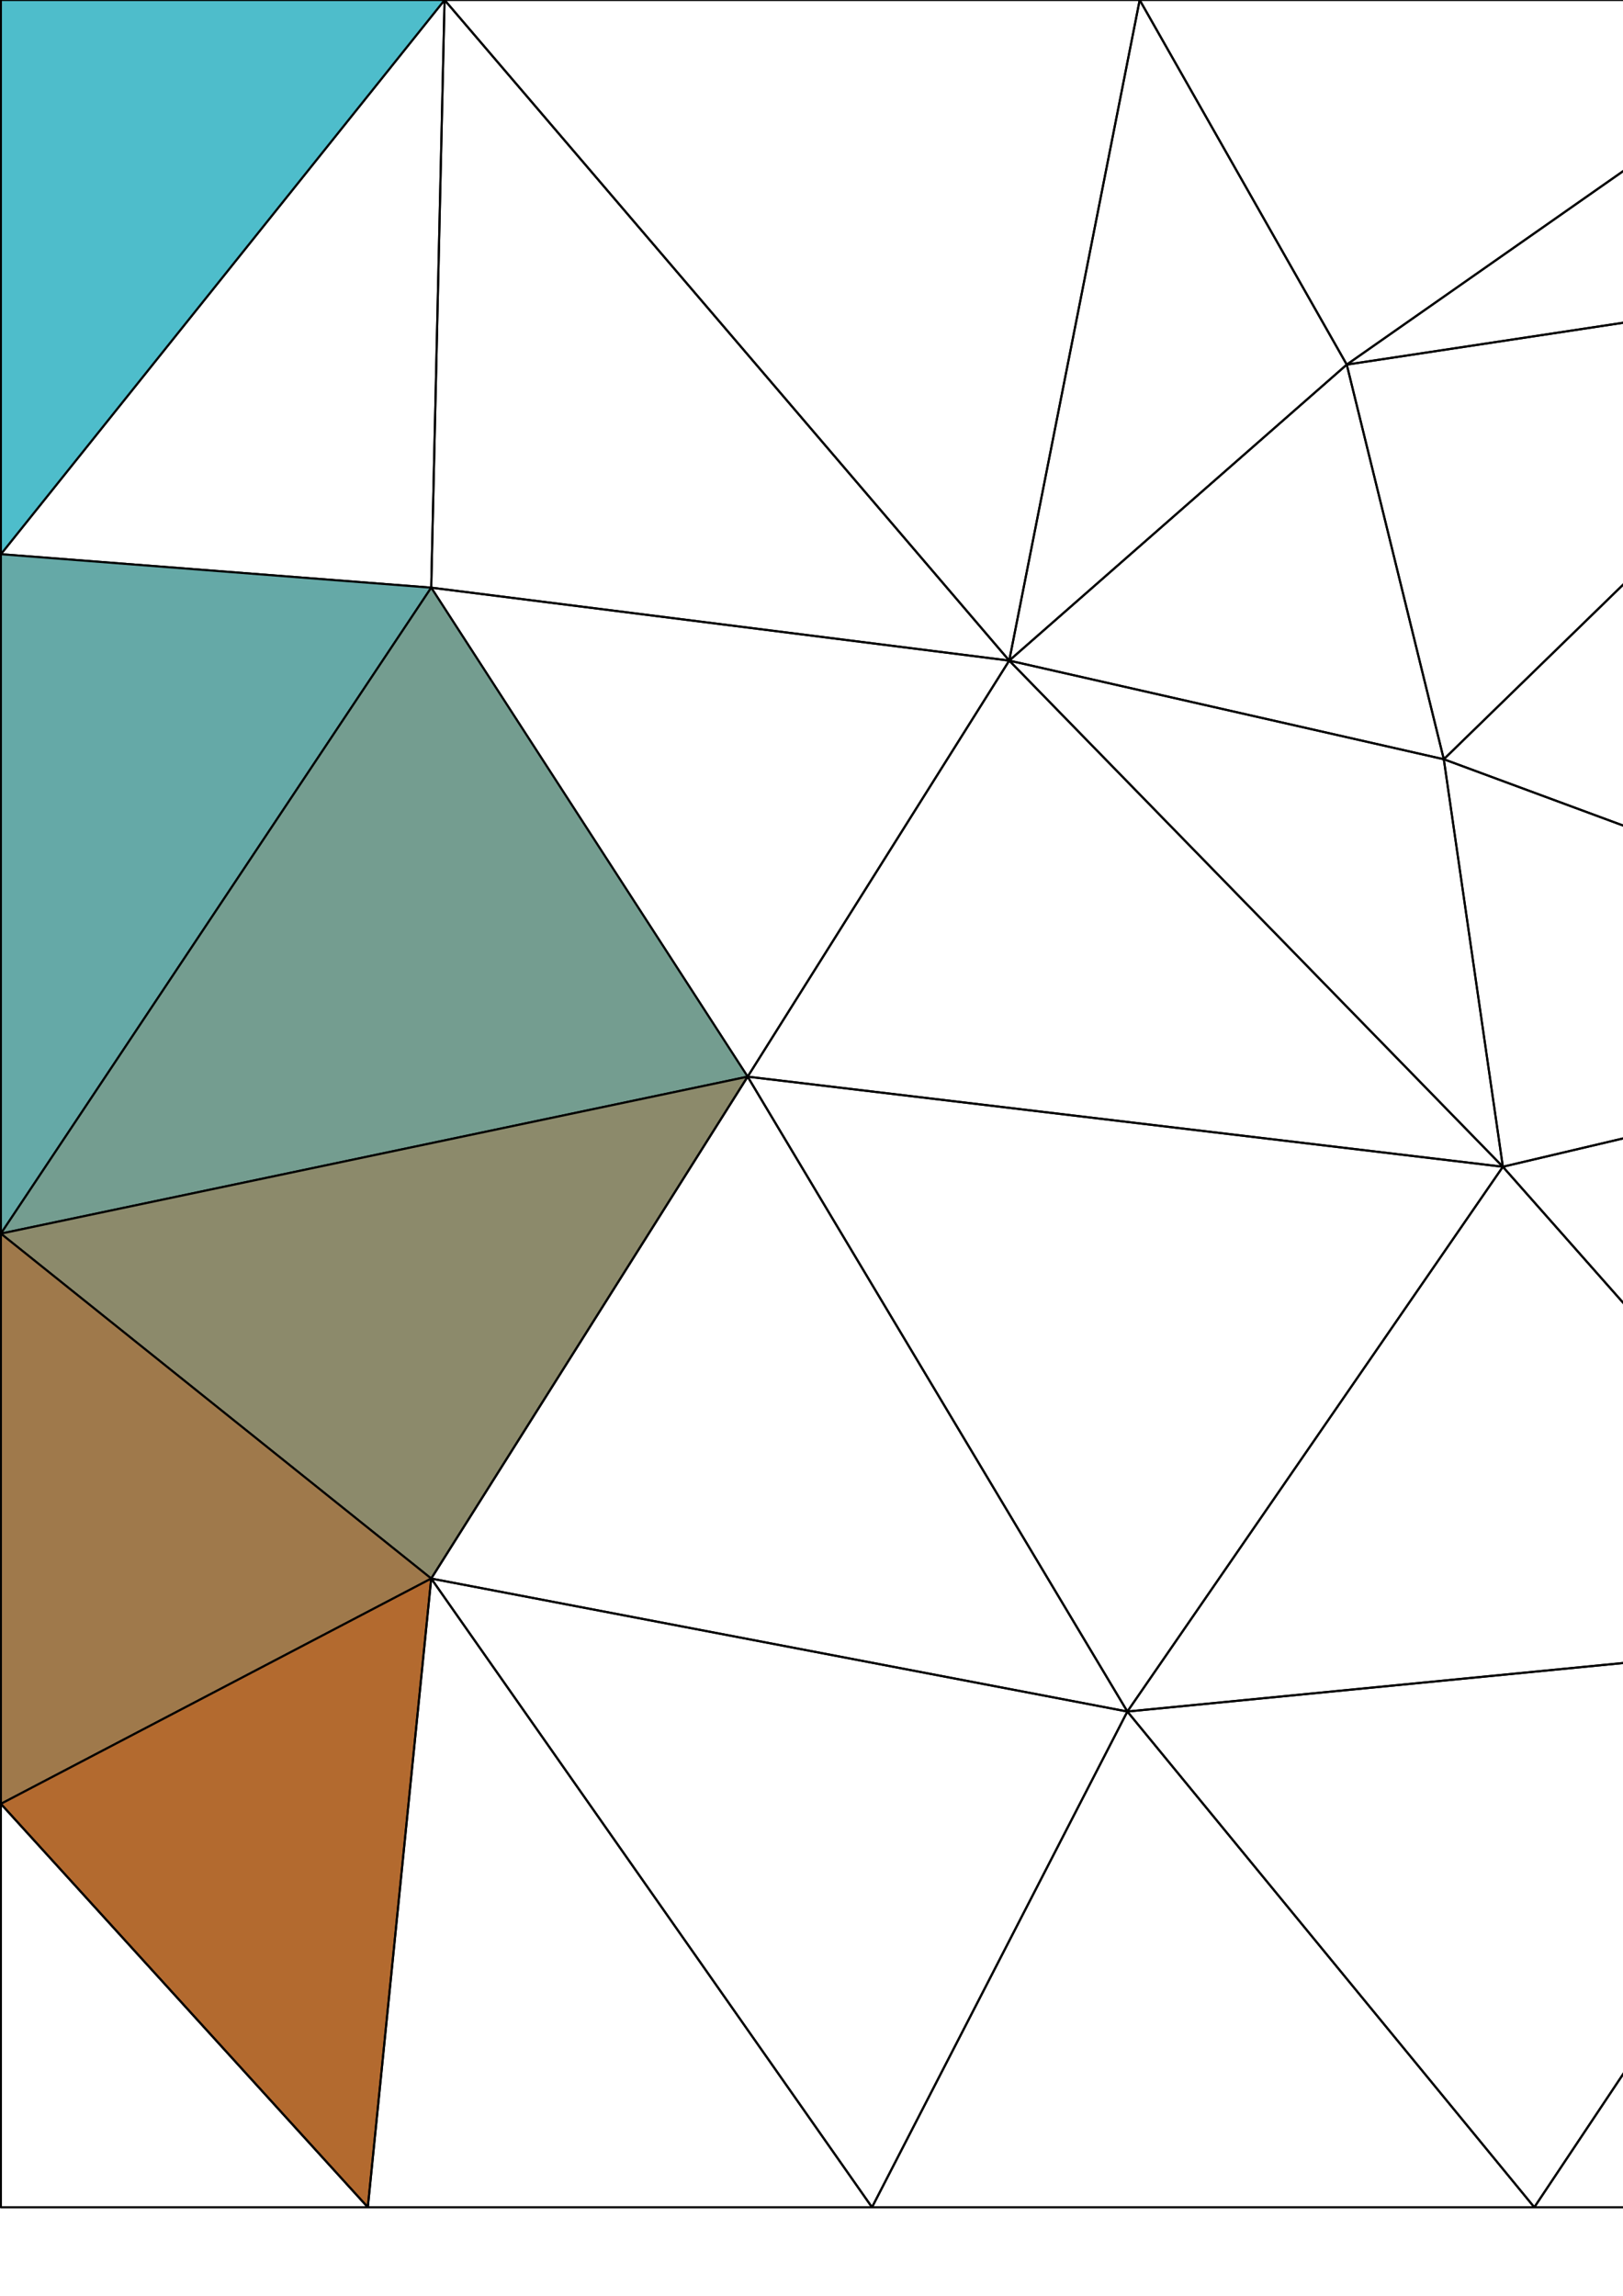 <?xml version="1.0" encoding="UTF-8" standalone="no"?>
<svg
   xmlns:dc="http://purl.org/dc/elements/1.1/"
   xmlns:cc="http://creativecommons.org/ns#"
   xmlns:rdf="http://www.w3.org/1999/02/22-rdf-syntax-ns#"
   xmlns:svg="http://www.w3.org/2000/svg"
   xmlns="http://www.w3.org/2000/svg"
   xmlns:sodipodi="http://sodipodi.sourceforge.net/DTD/sodipodi-0.dtd"
   xmlns:inkscape="http://www.inkscape.org/namespaces/inkscape"
   sodipodi:docname="background2.svg"
   inkscape:version="1.0 (4035a4fb49, 2020-05-01)"
   id="svg1544"
   version="1.1"
   viewBox="0 0 210 297"
   height="297mm"
   width="210mm">
  <defs
     id="defs1538">
    <meshgradient
       inkscape:collect="always"
       id="meshgradient2110"
       gradientUnits="userSpaceOnUse"
       x="0"
       y="0">
      <meshrow
         id="meshrow2112">
        <meshpatch
           id="meshpatch2114">
          <stop
             path="c 169.333,0  338.667,0  508,0"
             style="stop-color:#2ad4ff;stop-opacity:1"
             id="stop2116" />
          <stop
             path="c 0,95.25  0,190.5  0,285.75"
             style="stop-color:#87deaa;stop-opacity:1"
             id="stop2118" />
          <stop
             path="c -169.333,0  -338.667,0  -508,0"
             style="stop-color:#6c535d;stop-opacity:1"
             id="stop2120" />
          <stop
             path="c 0,-95.25  0,-190.5  0,-285.75"
             style="stop-color:#d45500;stop-opacity:1"
             id="stop2122" />
        </meshpatch>
      </meshrow>
    </meshgradient>
  </defs>
  <sodipodi:namedview
     id="base"
     pagecolor="#ffffff"
     bordercolor="#666666"
     borderopacity="1.0"
     inkscape:pageopacity="0.0"
     inkscape:pageshadow="2"
     inkscape:zoom="0.35355339"
     inkscape:cx="1246.7787"
     inkscape:cy="738.39179"
     inkscape:document-units="px"
     inkscape:current-layer="layer4"
     inkscape:document-rotation="0"
     showgrid="false"
     showborder="false"
     inkscape:window-width="1920"
     inkscape:window-height="1017"
     inkscape:window-x="1912"
     inkscape:window-y="72"
     inkscape:window-maximized="1" />
  <g
     inkscape:label="Layer 1"
     inkscape:groupmode="layer"
     id="layer1"
     style="display:inline"
     sodipodi:insensitive="true">
    <path
       id="rect2107"
       style="fill:url(#meshgradient2110);fill-opacity:1;stroke-width:0.276"
       d="M 0,0 H 508 V 285.75 H 0 Z" />
  </g>
  <g
     inkscape:groupmode="layer"
     id="layer4"
     inkscape:label="Layer 2"
     style="display:inline">
    <path
       d="M 251.23,35.515 297.237,3.53e-8 h -55.586 z"
       style="fill:none;stroke:#000000;stroke-width:0.272;stroke-linecap:round;stroke-linejoin:round"
       id="path4072" />
    <path
       d="M 174.257,47.168 241.651,3.53e-8 h -94.187 z"
       style="fill:none;stroke:#000000;stroke-width:0.272;stroke-linecap:round;stroke-linejoin:round"
       id="path4074" />
    <path
       d="M 338.029,52.717 379.072,3.53e-8 h -81.835 z"
       style="fill:none;stroke:#000000;stroke-width:0.272;stroke-linecap:round;stroke-linejoin:round"
       id="path4076" />
    <path
       d="M 444.694,3.53e-8 508,42.378 V 3.53e-8 Z"
       style="fill:none;stroke:#000000;stroke-width:0.272;stroke-linecap:round;stroke-linejoin:round"
       id="path4078" />
    <path
       d="M 443.934,52.163 508,42.378 444.694,3.53e-8 Z"
       style="fill:none;stroke:#000000;stroke-width:0.272;stroke-linecap:round;stroke-linejoin:round"
       id="path4080" />
    <path
       d="M 379.072,3.53e-8 443.934,52.163 444.694,3.53e-8 Z"
       style="fill:none;stroke:#000000;stroke-width:0.272;stroke-linecap:round;stroke-linejoin:round"
       id="path4082" />
    <path
       d="M 401.354,67.145 443.934,52.163 379.072,3.53e-8 Z"
       style="fill:none;stroke:#000000;stroke-width:0.272;stroke-linecap:round;stroke-linejoin:round"
       id="path4084" />
    <path
       d="M 174.257,47.168 251.23,35.515 241.651,3.5299992e-8 Z"
       style="fill:none;stroke:#000000;stroke-width:0.272;stroke-linecap:round;stroke-linejoin:round"
       id="path4086" />
    <path
       d="M 338.029,52.717 401.354,67.145 379.072,3.53e-8 Z"
       style="fill:none;stroke:#000000;stroke-width:0.272;stroke-linecap:round;stroke-linejoin:round"
       id="path4088" />
    <path
       d="M 0.114,71.695 55.796,76.024 57.523,3.53e-8 Z"
       style="fill:none;stroke:#000000;stroke-width:0.272;stroke-linecap:round;stroke-linejoin:round"
       id="path4090" />
    <path
       d="M 130.585,85.458 174.257,47.168 147.464,3.53e-8 Z"
       style="fill:none;stroke:#000000;stroke-width:0.272;stroke-linecap:round;stroke-linejoin:round"
       id="path4092" />
    <path
       d="M 251.23,35.515 338.029,52.717 297.237,3.53e-8 Z"
       style="fill:none;stroke:#000000;stroke-width:0.272;stroke-linecap:round;stroke-linejoin:round"
       id="path4094" />
    <path
       d="M 57.523,3.53e-8 130.585,85.458 147.464,3.53e-8 Z"
       style="fill:none;stroke:#000000;stroke-width:0.272;stroke-linecap:round;stroke-linejoin:round"
       id="path4096" />
    <path
       d="M 55.796,76.024 130.585,85.458 57.523,3.53e-8 Z"
       style="fill:none;stroke:#000000;stroke-width:0.272;stroke-linecap:round;stroke-linejoin:round"
       id="path4098" />
    <path
       d="m 186.813,98.221 64.417,-62.706 -76.973,11.653 z"
       style="fill:none;stroke:#000000;stroke-width:0.272;stroke-linecap:round;stroke-linejoin:round"
       id="path4100" />
    <path
       d="M 130.585,85.458 186.813,98.221 174.257,47.168 Z"
       style="fill:none;stroke:#000000;stroke-width:0.272;stroke-linecap:round;stroke-linejoin:round"
       id="path4102" />
    <path
       d="m 443.934,52.163 64.066,56.921 V 42.378 Z"
       style="fill:none;stroke:#000000;stroke-width:0.272;stroke-linecap:round;stroke-linejoin:round"
       id="path4104" />
    <path
       d="M 415.547,122.638 443.934,52.163 401.354,67.145 Z"
       style="fill:none;stroke:#000000;stroke-width:0.272;stroke-linecap:round;stroke-linejoin:round"
       id="path4106" />
    <path
       d="M 276.887,131.517 338.029,52.717 251.23,35.515 Z"
       style="fill:none;stroke:#000000;stroke-width:0.272;stroke-linecap:round;stroke-linejoin:round"
       id="path4108" />
    <path
       d="M 276.887,131.517 327.656,115.978 338.029,52.717 Z"
       style="fill:none;stroke:#000000;stroke-width:0.272;stroke-linecap:round;stroke-linejoin:round"
       id="path4110" />
    <path
       d="M 327.656,115.978 401.354,67.145 338.029,52.717 Z"
       style="fill:none;stroke:#000000;stroke-width:0.272;stroke-linecap:round;stroke-linejoin:round"
       id="path4112" />
    <path
       d="M 55.796,76.024 96.739,139.285 130.585,85.458 Z"
       style="fill:none;stroke:#000000;stroke-width:0.272;stroke-linecap:round;stroke-linejoin:round"
       id="path4114" />
    <path
       d="M 186.813,98.221 276.887,131.517 251.23,35.515 Z"
       style="fill:none;stroke:#000000;stroke-width:0.272;stroke-linecap:round;stroke-linejoin:round"
       id="path4116" />
    <path
       d="M 415.547,122.638 508,109.084 443.934,52.163 Z"
       style="fill:none;stroke:#000000;stroke-width:0.272;stroke-linecap:round;stroke-linejoin:round"
       id="path4118" />
    <path
       d="m 327.656,115.978 87.891,6.66 -14.194,-55.492 z"
       style="fill:none;stroke:#000000;stroke-width:0.272;stroke-linecap:round;stroke-linejoin:round"
       id="path4120" />
    <path
       d="M 0.114,159.59 55.796,76.024 0.114,71.695 Z"
       style="fill:#65a9a7;fill-opacity:1;stroke:#000000;stroke-width:0.272;stroke-linecap:round;stroke-linejoin:round"
       id="path4122" />
    <path
       d="M 194.456,150.938 276.887,131.517 186.813,98.221 Z"
       style="fill:none;stroke:#000000;stroke-width:0.272;stroke-linecap:round;stroke-linejoin:round"
       id="path4124" />
    <path
       d="M 130.585,85.458 194.456,150.938 186.813,98.221 Z"
       style="fill:none;stroke:#000000;stroke-width:0.272;stroke-linecap:round;stroke-linejoin:round"
       id="path4126" />
    <path
       d="M 0.114,159.59 96.739,139.285 55.796,76.024 Z"
       style="fill:#749d90;stroke:#000000;stroke-width:0.272;stroke-linecap:round;stroke-linejoin:round;fill-opacity:1"
       id="path4128" />
    <path
       d="M 96.739,139.285 194.456,150.938 130.585,85.458 Z"
       style="fill:none;stroke:#000000;stroke-width:0.272;stroke-linecap:round;stroke-linejoin:round"
       id="path4130" />
    <path
       d="m 415.547,122.638 51.861,64.37 40.592,-77.924 z"
       style="fill:none;stroke:#000000;stroke-width:0.272;stroke-linecap:round;stroke-linejoin:round"
       id="path4132" />
    <path
       d="m 467.408,187.008 40.592,-10.433 v -67.491 z"
       style="fill:none;stroke:#000000;stroke-width:0.272;stroke-linecap:round;stroke-linejoin:round"
       id="path4134" />
    <path
       d="m 327.656,115.978 57.867,77.689 30.024,-71.03 z"
       style="fill:none;stroke:#000000;stroke-width:0.272;stroke-linecap:round;stroke-linejoin:round"
       id="path4136" />
    <path
       d="M 0.114,159.59 55.796,204.211 96.739,139.285 Z"
       style="fill:#8c8a6b;stroke:#000000;stroke-width:0.272;stroke-linecap:round;stroke-linejoin:round;fill-opacity:1"
       id="path4138" />
    <path
       d="m 194.456,150.938 53.499,60.487 28.932,-79.908 z"
       style="fill:none;stroke:#000000;stroke-width:0.272;stroke-linecap:round;stroke-linejoin:round"
       id="path4140" />
    <path
       d="m 385.523,193.667 81.885,-6.66 -51.861,-64.37 z"
       style="fill:none;stroke:#000000;stroke-width:0.272;stroke-linecap:round;stroke-linejoin:round"
       id="path4142" />
    <path
       d="m 276.887,131.517 50.224,82.683 0.545,-98.222 z"
       style="fill:none;stroke:#000000;stroke-width:0.272;stroke-linecap:round;stroke-linejoin:round"
       id="path4144" />
    <path
       d="M 327.111,214.2 385.523,193.667 327.656,115.978 Z"
       style="fill:none;stroke:#000000;stroke-width:0.272;stroke-linecap:round;stroke-linejoin:round"
       id="path4146" />
    <path
       d="m 96.739,139.285 49.132,82.129 48.586,-70.476 z"
       style="fill:none;stroke:#000000;stroke-width:0.272;stroke-linecap:round;stroke-linejoin:round"
       id="path4148" />
    <path
       d="m 247.955,211.425 79.156,2.775 -50.224,-82.683 z"
       style="fill:none;stroke:#000000;stroke-width:0.272;stroke-linecap:round;stroke-linejoin:round"
       id="path4150" />
    <path
       d="M 0.114,233.358 55.796,204.211 0.114,159.59 Z"
       style="fill:#9f794b;stroke:#000000;stroke-width:0.272;stroke-linecap:round;stroke-linejoin:round;fill-opacity:1"
       id="path4152" />
    <path
       d="m 467.408,187.008 40.592,50.779 v -61.212 z"
       style="fill:none;stroke:#000000;stroke-width:0.272;stroke-linecap:round;stroke-linejoin:round"
       id="path4154" />
    <path
       d="M 55.796,204.211 145.87,221.414 96.739,139.285 Z"
       style="fill:none;stroke:#000000;stroke-width:0.272;stroke-linecap:round;stroke-linejoin:round"
       id="path4156" />
    <path
       d="M 145.87,221.414 247.955,211.425 194.456,150.938 Z"
       style="fill:none;stroke:#000000;stroke-width:0.272;stroke-linecap:round;stroke-linejoin:round"
       id="path4158" />
    <path
       d="m 145.87,221.414 52.654,64.133 49.43,-74.121 z"
       style="fill:none;stroke:#000000;stroke-width:0.272;stroke-linecap:round;stroke-linejoin:round"
       id="path4160" />
    <path
       d="M 0.114,233.358 47.593,285.546 55.796,204.211 Z"
       style="fill:#b36a2f;stroke:#000000;stroke-width:0.272;stroke-linecap:round;stroke-linejoin:round;fill-opacity:1"
       id="path4162" />
    <path
       d="m 416.235,285.546 51.172,-98.538 -81.885,6.66 z"
       style="fill:none;stroke:#000000;stroke-width:0.272;stroke-linecap:round;stroke-linejoin:round"
       id="path4164" />
    <path
       d="m 55.796,204.211 57.034,81.335 33.041,-64.133 z"
       style="fill:none;stroke:#000000;stroke-width:0.272;stroke-linecap:round;stroke-linejoin:round"
       id="path4166" />
    <path
       d="m 247.955,211.425 56.723,74.121 22.433,-71.347 z"
       style="fill:none;stroke:#000000;stroke-width:0.272;stroke-linecap:round;stroke-linejoin:round"
       id="path4168" />
    <path
       d="M 0.114,285.546 H 47.593 L 0.114,233.358 Z"
       style="fill:none;stroke:#000000;stroke-width:0.272;stroke-linecap:round;stroke-linejoin:round"
       id="path4170" />
    <path
       d="M 47.593,285.546 H 112.829 L 55.796,204.211 Z"
       style="fill:none;stroke:#000000;stroke-width:0.272;stroke-linecap:round;stroke-linejoin:round"
       id="path4172" />
    <path
       d="M 416.235,285.546 508,237.787 467.408,187.008 Z"
       style="fill:none;stroke:#000000;stroke-width:0.272;stroke-linecap:round;stroke-linejoin:round"
       id="path4174" />
    <path
       d="m 327.111,214.2 89.125,71.347 -30.712,-91.879 z"
       style="fill:none;stroke:#000000;stroke-width:0.272;stroke-linecap:round;stroke-linejoin:round"
       id="path4176" />
    <path
       d="m 416.235,285.546 h 91.765 v -47.759 z"
       style="fill:none;stroke:#000000;stroke-width:0.272;stroke-linecap:round;stroke-linejoin:round"
       id="path4178" />
    <path
       d="m 112.829,285.546 h 85.695 L 145.87,221.414 Z"
       style="fill:none;stroke:#000000;stroke-width:0.272;stroke-linecap:round;stroke-linejoin:round"
       id="path4180" />
    <path
       d="M 198.525,285.546 H 304.678 L 247.955,211.425 Z"
       style="fill:none;stroke:#000000;stroke-width:0.272;stroke-linecap:round;stroke-linejoin:round"
       id="path4182" />
    <path
       d="m 304.678,285.546 h 111.558 l -89.125,-71.347 z"
       style="fill:none;stroke:#000000;stroke-width:0.272;stroke-linecap:round;stroke-linejoin:round"
       id="path4184" />
    <path
       d="M 0.114,71.695 57.523,3.53e-8 H 0.114 Z"
       style="fill:#4ebdcb;fill-opacity:1;stroke:#000000;stroke-width:0.272;stroke-linecap:round;stroke-linejoin:round"
       id="path4361" />
  </g>
  <script
     type="text/javascript"
     id="mesh_polyfill">
!function(){const t=&quot;http://www.w3.org/2000/svg&quot;,e=&quot;http://www.w3.org/1999/xlink&quot;,s=&quot;http://www.w3.org/1999/xhtml&quot;,r=2;if(document.createElementNS(t,&quot;meshgradient&quot;).x)return;const n=(t,e,s,r)=&gt;{let n=new x(.5*(e.x+s.x),.5*(e.y+s.y)),o=new x(.5*(t.x+e.x),.5*(t.y+e.y)),i=new x(.5*(s.x+r.x),.5*(s.y+r.y)),a=new x(.5*(n.x+o.x),.5*(n.y+o.y)),h=new x(.5*(n.x+i.x),.5*(n.y+i.y)),l=new x(.5*(a.x+h.x),.5*(a.y+h.y));return[[t,o,a,l],[l,h,i,r]]},o=t=&gt;{let e=t[0].distSquared(t[1]),s=t[2].distSquared(t[3]),r=.25*t[0].distSquared(t[2]),n=.25*t[1].distSquared(t[3]),o=e&gt;s?e:s,i=r&gt;n?r:n;return 18*(o&gt;i?o:i)},i=(t,e)=&gt;Math.sqrt(t.distSquared(e)),a=(t,e)=&gt;t.scale(2/3).add(e.scale(1/3)),h=t=&gt;{let e,s,r,n,o,i,a,h=new g;return t.match(/(\w+\(\s*[^)]+\))+/g).forEach(t=&gt;{let l=t.match(/[\w.-]+/g),d=l.shift();switch(d){case&quot;translate&quot;:2===l.length?e=new g(1,0,0,1,l[0],l[1]):(console.error(&quot;mesh.js: translate does not have 2 arguments!&quot;),e=new g(1,0,0,1,0,0)),h=h.append(e);break;case&quot;scale&quot;:1===l.length?s=new g(l[0],0,0,l[0],0,0):2===l.length?s=new g(l[0],0,0,l[1],0,0):(console.error(&quot;mesh.js: scale does not have 1 or 2 arguments!&quot;),s=new g(1,0,0,1,0,0)),h=h.append(s);break;case&quot;rotate&quot;:if(3===l.length&amp;&amp;(e=new g(1,0,0,1,l[1],l[2]),h=h.append(e)),l[0]){r=l[0]*Math.PI/180;let t=Math.cos(r),e=Math.sin(r);Math.abs(t)&lt;1e-16&amp;&amp;(t=0),Math.abs(e)&lt;1e-16&amp;&amp;(e=0),a=new g(t,e,-e,t,0,0),h=h.append(a)}else console.error(&quot;math.js: No argument to rotate transform!&quot;);3===l.length&amp;&amp;(e=new g(1,0,0,1,-l[1],-l[2]),h=h.append(e));break;case&quot;skewX&quot;:l[0]?(r=l[0]*Math.PI/180,n=Math.tan(r),o=new g(1,0,n,1,0,0),h=h.append(o)):console.error(&quot;math.js: No argument to skewX transform!&quot;);break;case&quot;skewY&quot;:l[0]?(r=l[0]*Math.PI/180,n=Math.tan(r),i=new g(1,n,0,1,0,0),h=h.append(i)):console.error(&quot;math.js: No argument to skewY transform!&quot;);break;case&quot;matrix&quot;:6===l.length?h=h.append(new g(...l)):console.error(&quot;math.js: Incorrect number of arguments for matrix!&quot;);break;default:console.error(&quot;mesh.js: Unhandled transform type: &quot;+d)}}),h},l=t=&gt;{let e=[],s=t.split(/[ ,]+/);for(let t=0,r=s.length-1;t&lt;r;t+=2)e.push(new x(parseFloat(s[t]),parseFloat(s[t+1])));return e},d=(t,e)=&gt;{for(let s in e)t.setAttribute(s,e[s])},c=(t,e,s,r,n)=&gt;{let o,i,a=[0,0,0,0];for(let h=0;h&lt;3;++h)e[h]&lt;t[h]&amp;&amp;e[h]&lt;s[h]||t[h]&lt;e[h]&amp;&amp;s[h]&lt;e[h]?a[h]=0:(a[h]=.5*((e[h]-t[h])/r+(s[h]-e[h])/n),o=Math.abs(3*(e[h]-t[h])/r),i=Math.abs(3*(s[h]-e[h])/n),a[h]&gt;o?a[h]=o:a[h]&gt;i&amp;&amp;(a[h]=i));return a},u=[[1,0,0,0,0,0,0,0,0,0,0,0,0,0,0,0],[0,0,0,0,1,0,0,0,0,0,0,0,0,0,0,0],[-3,3,0,0,-2,-1,0,0,0,0,0,0,0,0,0,0],[2,-2,0,0,1,1,0,0,0,0,0,0,0,0,0,0],[0,0,0,0,0,0,0,0,1,0,0,0,0,0,0,0],[0,0,0,0,0,0,0,0,0,0,0,0,1,0,0,0],[0,0,0,0,0,0,0,0,-3,3,0,0,-2,-1,0,0],[0,0,0,0,0,0,0,0,2,-2,0,0,1,1,0,0],[-3,0,3,0,0,0,0,0,-2,0,-1,0,0,0,0,0],[0,0,0,0,-3,0,3,0,0,0,0,0,-2,0,-1,0],[9,-9,-9,9,6,3,-6,-3,6,-6,3,-3,4,2,2,1],[-6,6,6,-6,-3,-3,3,3,-4,4,-2,2,-2,-2,-1,-1],[2,0,-2,0,0,0,0,0,1,0,1,0,0,0,0,0],[0,0,0,0,2,0,-2,0,0,0,0,0,1,0,1,0],[-6,6,6,-6,-4,-2,4,2,-3,3,-3,3,-2,-1,-2,-1],[4,-4,-4,4,2,2,-2,-2,2,-2,2,-2,1,1,1,1]],f=t=&gt;{let e=[];for(let s=0;s&lt;16;++s){e[s]=0;for(let r=0;r&lt;16;++r)e[s]+=u[s][r]*t[r]}return e},p=(t,e,s)=&gt;{const r=e*e,n=s*s,o=e*e*e,i=s*s*s;return t[0]+t[1]*e+t[2]*r+t[3]*o+t[4]*s+t[5]*s*e+t[6]*s*r+t[7]*s*o+t[8]*n+t[9]*n*e+t[10]*n*r+t[11]*n*o+t[12]*i+t[13]*i*e+t[14]*i*r+t[15]*i*o},y=t=&gt;{let e=[],s=[],r=[];for(let s=0;s&lt;4;++s)e[s]=[],e[s][0]=n(t[0][s],t[1][s],t[2][s],t[3][s]),e[s][1]=[],e[s][1].push(...n(...e[s][0][0])),e[s][1].push(...n(...e[s][0][1])),e[s][2]=[],e[s][2].push(...n(...e[s][1][0])),e[s][2].push(...n(...e[s][1][1])),e[s][2].push(...n(...e[s][1][2])),e[s][2].push(...n(...e[s][1][3]));for(let t=0;t&lt;8;++t){s[t]=[];for(let r=0;r&lt;4;++r)s[t][r]=[],s[t][r][0]=n(e[0][2][t][r],e[1][2][t][r],e[2][2][t][r],e[3][2][t][r]),s[t][r][1]=[],s[t][r][1].push(...n(...s[t][r][0][0])),s[t][r][1].push(...n(...s[t][r][0][1])),s[t][r][2]=[],s[t][r][2].push(...n(...s[t][r][1][0])),s[t][r][2].push(...n(...s[t][r][1][1])),s[t][r][2].push(...n(...s[t][r][1][2])),s[t][r][2].push(...n(...s[t][r][1][3]))}for(let t=0;t&lt;8;++t){r[t]=[];for(let e=0;e&lt;8;++e)r[t][e]=[],r[t][e][0]=s[t][0][2][e],r[t][e][1]=s[t][1][2][e],r[t][e][2]=s[t][2][2][e],r[t][e][3]=s[t][3][2][e]}return r};class x{constructor(t,e){this.x=t||0,this.y=e||0}toString(){return`(x=${this.x}, y=${this.y})`}clone(){return new x(this.x,this.y)}add(t){return new x(this.x+t.x,this.y+t.y)}scale(t){return void 0===t.x?new x(this.x*t,this.y*t):new x(this.x*t.x,this.y*t.y)}distSquared(t){let e=this.x-t.x,s=this.y-t.y;return e*e+s*s}transform(t){let e=this.x*t.a+this.y*t.c+t.e,s=this.x*t.b+this.y*t.d+t.f;return new x(e,s)}}class g{constructor(t,e,s,r,n,o){void 0===t?(this.a=1,this.b=0,this.c=0,this.d=1,this.e=0,this.f=0):(this.a=t,this.b=e,this.c=s,this.d=r,this.e=n,this.f=o)}toString(){return`affine: ${this.a} ${this.c} ${this.e} \n       ${this.b} ${this.d} ${this.f}`}append(t){t instanceof g||console.error(&quot;mesh.js: argument to Affine.append is not affine!&quot;);let e=this.a*t.a+this.c*t.b,s=this.b*t.a+this.d*t.b,r=this.a*t.c+this.c*t.d,n=this.b*t.c+this.d*t.d,o=this.a*t.e+this.c*t.f+this.e,i=this.b*t.e+this.d*t.f+this.f;return new g(e,s,r,n,o,i)}}class w{constructor(t,e){this.nodes=t,this.colors=e}paintCurve(t,e){if(o(this.nodes)&gt;r){const s=n(...this.nodes);let r=[[],[]],o=[[],[]];for(let t=0;t&lt;4;++t)r[0][t]=this.colors[0][t],r[1][t]=(this.colors[0][t]+this.colors[1][t])/2,o[0][t]=r[1][t],o[1][t]=this.colors[1][t];let i=new w(s[0],r),a=new w(s[1],o);i.paintCurve(t,e),a.paintCurve(t,e)}else{let s=Math.round(this.nodes[0].x);if(s&gt;=0&amp;&amp;s&lt;e){let r=4*(~~this.nodes[0].y*e+s);t[r]=Math.round(this.colors[0][0]),t[r+1]=Math.round(this.colors[0][1]),t[r+2]=Math.round(this.colors[0][2]),t[r+3]=Math.round(this.colors[0][3])}}}}class m{constructor(t,e){this.nodes=t,this.colors=e}split(){let t=[[],[],[],[]],e=[[],[],[],[]],s=[[[],[]],[[],[]]],r=[[[],[]],[[],[]]];for(let s=0;s&lt;4;++s){const r=n(this.nodes[0][s],this.nodes[1][s],this.nodes[2][s],this.nodes[3][s]);t[0][s]=r[0][0],t[1][s]=r[0][1],t[2][s]=r[0][2],t[3][s]=r[0][3],e[0][s]=r[1][0],e[1][s]=r[1][1],e[2][s]=r[1][2],e[3][s]=r[1][3]}for(let t=0;t&lt;4;++t)s[0][0][t]=this.colors[0][0][t],s[0][1][t]=this.colors[0][1][t],s[1][0][t]=(this.colors[0][0][t]+this.colors[1][0][t])/2,s[1][1][t]=(this.colors[0][1][t]+this.colors[1][1][t])/2,r[0][0][t]=s[1][0][t],r[0][1][t]=s[1][1][t],r[1][0][t]=this.colors[1][0][t],r[1][1][t]=this.colors[1][1][t];return[new m(t,s),new m(e,r)]}paint(t,e){let s,n=!1;for(let t=0;t&lt;4;++t)if((s=o([this.nodes[0][t],this.nodes[1][t],this.nodes[2][t],this.nodes[3][t]]))&gt;r){n=!0;break}if(n){let s=this.split();s[0].paint(t,e),s[1].paint(t,e)}else{new w([...this.nodes[0]],[...this.colors[0]]).paintCurve(t,e)}}}class b{constructor(t){this.readMesh(t),this.type=t.getAttribute(&quot;type&quot;)||&quot;bilinear&quot;}readMesh(t){let e=[[]],s=[[]],r=Number(t.getAttribute(&quot;x&quot;)),n=Number(t.getAttribute(&quot;y&quot;));e[0][0]=new x(r,n);let o=t.children;for(let t=0,r=o.length;t&lt;r;++t){e[3*t+1]=[],e[3*t+2]=[],e[3*t+3]=[],s[t+1]=[];let r=o[t].children;for(let n=0,o=r.length;n&lt;o;++n){let o=r[n].children;for(let r=0,i=o.length;r&lt;i;++r){let i=r;0!==t&amp;&amp;++i;let h,d=o[r].getAttribute(&quot;path&quot;),c=&quot;l&quot;;null!=d&amp;&amp;(c=(h=d.match(/\s*([lLcC])\s*(.*)/))[1]);let u=l(h[2]);switch(c){case&quot;l&quot;:0===i?(e[3*t][3*n+3]=u[0].add(e[3*t][3*n]),e[3*t][3*n+1]=a(e[3*t][3*n],e[3*t][3*n+3]),e[3*t][3*n+2]=a(e[3*t][3*n+3],e[3*t][3*n])):1===i?(e[3*t+3][3*n+3]=u[0].add(e[3*t][3*n+3]),e[3*t+1][3*n+3]=a(e[3*t][3*n+3],e[3*t+3][3*n+3]),e[3*t+2][3*n+3]=a(e[3*t+3][3*n+3],e[3*t][3*n+3])):2===i?(0===n&amp;&amp;(e[3*t+3][3*n+0]=u[0].add(e[3*t+3][3*n+3])),e[3*t+3][3*n+1]=a(e[3*t+3][3*n],e[3*t+3][3*n+3]),e[3*t+3][3*n+2]=a(e[3*t+3][3*n+3],e[3*t+3][3*n])):(e[3*t+1][3*n]=a(e[3*t][3*n],e[3*t+3][3*n]),e[3*t+2][3*n]=a(e[3*t+3][3*n],e[3*t][3*n]));break;case&quot;L&quot;:0===i?(e[3*t][3*n+3]=u[0],e[3*t][3*n+1]=a(e[3*t][3*n],e[3*t][3*n+3]),e[3*t][3*n+2]=a(e[3*t][3*n+3],e[3*t][3*n])):1===i?(e[3*t+3][3*n+3]=u[0],e[3*t+1][3*n+3]=a(e[3*t][3*n+3],e[3*t+3][3*n+3]),e[3*t+2][3*n+3]=a(e[3*t+3][3*n+3],e[3*t][3*n+3])):2===i?(0===n&amp;&amp;(e[3*t+3][3*n+0]=u[0]),e[3*t+3][3*n+1]=a(e[3*t+3][3*n],e[3*t+3][3*n+3]),e[3*t+3][3*n+2]=a(e[3*t+3][3*n+3],e[3*t+3][3*n])):(e[3*t+1][3*n]=a(e[3*t][3*n],e[3*t+3][3*n]),e[3*t+2][3*n]=a(e[3*t+3][3*n],e[3*t][3*n]));break;case&quot;c&quot;:0===i?(e[3*t][3*n+1]=u[0].add(e[3*t][3*n]),e[3*t][3*n+2]=u[1].add(e[3*t][3*n]),e[3*t][3*n+3]=u[2].add(e[3*t][3*n])):1===i?(e[3*t+1][3*n+3]=u[0].add(e[3*t][3*n+3]),e[3*t+2][3*n+3]=u[1].add(e[3*t][3*n+3]),e[3*t+3][3*n+3]=u[2].add(e[3*t][3*n+3])):2===i?(e[3*t+3][3*n+2]=u[0].add(e[3*t+3][3*n+3]),e[3*t+3][3*n+1]=u[1].add(e[3*t+3][3*n+3]),0===n&amp;&amp;(e[3*t+3][3*n+0]=u[2].add(e[3*t+3][3*n+3]))):(e[3*t+2][3*n]=u[0].add(e[3*t+3][3*n]),e[3*t+1][3*n]=u[1].add(e[3*t+3][3*n]));break;case&quot;C&quot;:0===i?(e[3*t][3*n+1]=u[0],e[3*t][3*n+2]=u[1],e[3*t][3*n+3]=u[2]):1===i?(e[3*t+1][3*n+3]=u[0],e[3*t+2][3*n+3]=u[1],e[3*t+3][3*n+3]=u[2]):2===i?(e[3*t+3][3*n+2]=u[0],e[3*t+3][3*n+1]=u[1],0===n&amp;&amp;(e[3*t+3][3*n+0]=u[2])):(e[3*t+2][3*n]=u[0],e[3*t+1][3*n]=u[1]);break;default:console.error(&quot;mesh.js: &quot;+c+&quot; invalid path type.&quot;)}if(0===t&amp;&amp;0===n||r&gt;0){let e=window.getComputedStyle(o[r]).stopColor.match(/^rgb\s*\(\s*(\d+)\s*,\s*(\d+)\s*,\s*(\d+)\s*\)$/i),a=window.getComputedStyle(o[r]).stopOpacity,h=255;a&amp;&amp;(h=Math.floor(255*a)),e&amp;&amp;(0===i?(s[t][n]=[],s[t][n][0]=Math.floor(e[1]),s[t][n][1]=Math.floor(e[2]),s[t][n][2]=Math.floor(e[3]),s[t][n][3]=h):1===i?(s[t][n+1]=[],s[t][n+1][0]=Math.floor(e[1]),s[t][n+1][1]=Math.floor(e[2]),s[t][n+1][2]=Math.floor(e[3]),s[t][n+1][3]=h):2===i?(s[t+1][n+1]=[],s[t+1][n+1][0]=Math.floor(e[1]),s[t+1][n+1][1]=Math.floor(e[2]),s[t+1][n+1][2]=Math.floor(e[3]),s[t+1][n+1][3]=h):3===i&amp;&amp;(s[t+1][n]=[],s[t+1][n][0]=Math.floor(e[1]),s[t+1][n][1]=Math.floor(e[2]),s[t+1][n][2]=Math.floor(e[3]),s[t+1][n][3]=h))}}e[3*t+1][3*n+1]=new x,e[3*t+1][3*n+2]=new x,e[3*t+2][3*n+1]=new x,e[3*t+2][3*n+2]=new x,e[3*t+1][3*n+1].x=(-4*e[3*t][3*n].x+6*(e[3*t][3*n+1].x+e[3*t+1][3*n].x)+-2*(e[3*t][3*n+3].x+e[3*t+3][3*n].x)+3*(e[3*t+3][3*n+1].x+e[3*t+1][3*n+3].x)+-1*e[3*t+3][3*n+3].x)/9,e[3*t+1][3*n+2].x=(-4*e[3*t][3*n+3].x+6*(e[3*t][3*n+2].x+e[3*t+1][3*n+3].x)+-2*(e[3*t][3*n].x+e[3*t+3][3*n+3].x)+3*(e[3*t+3][3*n+2].x+e[3*t+1][3*n].x)+-1*e[3*t+3][3*n].x)/9,e[3*t+2][3*n+1].x=(-4*e[3*t+3][3*n].x+6*(e[3*t+3][3*n+1].x+e[3*t+2][3*n].x)+-2*(e[3*t+3][3*n+3].x+e[3*t][3*n].x)+3*(e[3*t][3*n+1].x+e[3*t+2][3*n+3].x)+-1*e[3*t][3*n+3].x)/9,e[3*t+2][3*n+2].x=(-4*e[3*t+3][3*n+3].x+6*(e[3*t+3][3*n+2].x+e[3*t+2][3*n+3].x)+-2*(e[3*t+3][3*n].x+e[3*t][3*n+3].x)+3*(e[3*t][3*n+2].x+e[3*t+2][3*n].x)+-1*e[3*t][3*n].x)/9,e[3*t+1][3*n+1].y=(-4*e[3*t][3*n].y+6*(e[3*t][3*n+1].y+e[3*t+1][3*n].y)+-2*(e[3*t][3*n+3].y+e[3*t+3][3*n].y)+3*(e[3*t+3][3*n+1].y+e[3*t+1][3*n+3].y)+-1*e[3*t+3][3*n+3].y)/9,e[3*t+1][3*n+2].y=(-4*e[3*t][3*n+3].y+6*(e[3*t][3*n+2].y+e[3*t+1][3*n+3].y)+-2*(e[3*t][3*n].y+e[3*t+3][3*n+3].y)+3*(e[3*t+3][3*n+2].y+e[3*t+1][3*n].y)+-1*e[3*t+3][3*n].y)/9,e[3*t+2][3*n+1].y=(-4*e[3*t+3][3*n].y+6*(e[3*t+3][3*n+1].y+e[3*t+2][3*n].y)+-2*(e[3*t+3][3*n+3].y+e[3*t][3*n].y)+3*(e[3*t][3*n+1].y+e[3*t+2][3*n+3].y)+-1*e[3*t][3*n+3].y)/9,e[3*t+2][3*n+2].y=(-4*e[3*t+3][3*n+3].y+6*(e[3*t+3][3*n+2].y+e[3*t+2][3*n+3].y)+-2*(e[3*t+3][3*n].y+e[3*t][3*n+3].y)+3*(e[3*t][3*n+2].y+e[3*t+2][3*n].y)+-1*e[3*t][3*n].y)/9}}this.nodes=e,this.colors=s}paintMesh(t,e){let s=(this.nodes.length-1)/3,r=(this.nodes[0].length-1)/3;if(&quot;bilinear&quot;===this.type||s&lt;2||r&lt;2){let n;for(let o=0;o&lt;s;++o)for(let s=0;s&lt;r;++s){let r=[];for(let t=3*o,e=3*o+4;t&lt;e;++t)r.push(this.nodes[t].slice(3*s,3*s+4));let i=[];i.push(this.colors[o].slice(s,s+2)),i.push(this.colors[o+1].slice(s,s+2)),(n=new m(r,i)).paint(t,e)}}else{let n,o,a,h,l,d,u;const x=s,g=r;s++,r++;let w=new Array(s);for(let t=0;t&lt;s;++t){w[t]=new Array(r);for(let e=0;e&lt;r;++e)w[t][e]=[],w[t][e][0]=this.nodes[3*t][3*e],w[t][e][1]=this.colors[t][e]}for(let t=0;t&lt;s;++t)for(let e=0;e&lt;r;++e)0!==t&amp;&amp;t!==x&amp;&amp;(n=i(w[t-1][e][0],w[t][e][0]),o=i(w[t+1][e][0],w[t][e][0]),w[t][e][2]=c(w[t-1][e][1],w[t][e][1],w[t+1][e][1],n,o)),0!==e&amp;&amp;e!==g&amp;&amp;(n=i(w[t][e-1][0],w[t][e][0]),o=i(w[t][e+1][0],w[t][e][0]),w[t][e][3]=c(w[t][e-1][1],w[t][e][1],w[t][e+1][1],n,o));for(let t=0;t&lt;r;++t){w[0][t][2]=[],w[x][t][2]=[];for(let e=0;e&lt;4;++e)n=i(w[1][t][0],w[0][t][0]),o=i(w[x][t][0],w[x-1][t][0]),w[0][t][2][e]=n&gt;0?2*(w[1][t][1][e]-w[0][t][1][e])/n-w[1][t][2][e]:0,w[x][t][2][e]=o&gt;0?2*(w[x][t][1][e]-w[x-1][t][1][e])/o-w[x-1][t][2][e]:0}for(let t=0;t&lt;s;++t){w[t][0][3]=[],w[t][g][3]=[];for(let e=0;e&lt;4;++e)n=i(w[t][1][0],w[t][0][0]),o=i(w[t][g][0],w[t][g-1][0]),w[t][0][3][e]=n&gt;0?2*(w[t][1][1][e]-w[t][0][1][e])/n-w[t][1][3][e]:0,w[t][g][3][e]=o&gt;0?2*(w[t][g][1][e]-w[t][g-1][1][e])/o-w[t][g-1][3][e]:0}for(let s=0;s&lt;x;++s)for(let r=0;r&lt;g;++r){let n=i(w[s][r][0],w[s+1][r][0]),o=i(w[s][r+1][0],w[s+1][r+1][0]),c=i(w[s][r][0],w[s][r+1][0]),x=i(w[s+1][r][0],w[s+1][r+1][0]),g=[[],[],[],[]];for(let t=0;t&lt;4;++t){(d=[])[0]=w[s][r][1][t],d[1]=w[s+1][r][1][t],d[2]=w[s][r+1][1][t],d[3]=w[s+1][r+1][1][t],d[4]=w[s][r][2][t]*n,d[5]=w[s+1][r][2][t]*n,d[6]=w[s][r+1][2][t]*o,d[7]=w[s+1][r+1][2][t]*o,d[8]=w[s][r][3][t]*c,d[9]=w[s+1][r][3][t]*x,d[10]=w[s][r+1][3][t]*c,d[11]=w[s+1][r+1][3][t]*x,d[12]=0,d[13]=0,d[14]=0,d[15]=0,u=f(d);for(let e=0;e&lt;9;++e){g[t][e]=[];for(let s=0;s&lt;9;++s)g[t][e][s]=p(u,e/8,s/8),g[t][e][s]&gt;255?g[t][e][s]=255:g[t][e][s]&lt;0&amp;&amp;(g[t][e][s]=0)}}h=[];for(let t=3*s,e=3*s+4;t&lt;e;++t)h.push(this.nodes[t].slice(3*r,3*r+4));l=y(h);for(let s=0;s&lt;8;++s)for(let r=0;r&lt;8;++r)(a=new m(l[s][r],[[[g[0][s][r],g[1][s][r],g[2][s][r],g[3][s][r]],[g[0][s][r+1],g[1][s][r+1],g[2][s][r+1],g[3][s][r+1]]],[[g[0][s+1][r],g[1][s+1][r],g[2][s+1][r],g[3][s+1][r]],[g[0][s+1][r+1],g[1][s+1][r+1],g[2][s+1][r+1],g[3][s+1][r+1]]]])).paint(t,e)}}}transform(t){if(t instanceof x)for(let e=0,s=this.nodes.length;e&lt;s;++e)for(let s=0,r=this.nodes[0].length;s&lt;r;++s)this.nodes[e][s]=this.nodes[e][s].add(t);else if(t instanceof g)for(let e=0,s=this.nodes.length;e&lt;s;++e)for(let s=0,r=this.nodes[0].length;s&lt;r;++s)this.nodes[e][s]=this.nodes[e][s].transform(t)}scale(t){for(let e=0,s=this.nodes.length;e&lt;s;++e)for(let s=0,r=this.nodes[0].length;s&lt;r;++s)this.nodes[e][s]=this.nodes[e][s].scale(t)}}document.querySelectorAll(&quot;rect,circle,ellipse,path,text&quot;).forEach((r,n)=&gt;{let o=r.getAttribute(&quot;id&quot;);o||(o=&quot;patchjs_shape&quot;+n,r.setAttribute(&quot;id&quot;,o));const i=r.style.fill.match(/^url\(\s*&quot;?\s*#([^\s&quot;]+)&quot;?\s*\)/),a=r.style.stroke.match(/^url\(\s*&quot;?\s*#([^\s&quot;]+)&quot;?\s*\)/);if(i&amp;&amp;i[1]){const a=document.getElementById(i[1]);if(a&amp;&amp;&quot;meshgradient&quot;===a.nodeName){const i=r.getBBox();let l=document.createElementNS(s,&quot;canvas&quot;);d(l,{width:i.width,height:i.height});const c=l.getContext(&quot;2d&quot;);let u=c.createImageData(i.width,i.height);const f=new b(a);&quot;objectBoundingBox&quot;===a.getAttribute(&quot;gradientUnits&quot;)&amp;&amp;f.scale(new x(i.width,i.height));const p=a.getAttribute(&quot;gradientTransform&quot;);null!=p&amp;&amp;f.transform(h(p)),&quot;userSpaceOnUse&quot;===a.getAttribute(&quot;gradientUnits&quot;)&amp;&amp;f.transform(new x(-i.x,-i.y)),f.paintMesh(u.data,l.width),c.putImageData(u,0,0);const y=document.createElementNS(t,&quot;image&quot;);d(y,{width:i.width,height:i.height,x:i.x,y:i.y});let g=l.toDataURL();y.setAttributeNS(e,&quot;xlink:href&quot;,g),r.parentNode.insertBefore(y,r),r.style.fill=&quot;none&quot;;const w=document.createElementNS(t,&quot;use&quot;);w.setAttributeNS(e,&quot;xlink:href&quot;,&quot;#&quot;+o);const m=&quot;patchjs_clip&quot;+n,M=document.createElementNS(t,&quot;clipPath&quot;);M.setAttribute(&quot;id&quot;,m),M.appendChild(w),r.parentElement.insertBefore(M,r),y.setAttribute(&quot;clip-path&quot;,&quot;url(#&quot;+m+&quot;)&quot;),u=null,l=null,g=null}}if(a&amp;&amp;a[1]){const o=document.getElementById(a[1]);if(o&amp;&amp;&quot;meshgradient&quot;===o.nodeName){const i=parseFloat(r.style.strokeWidth.slice(0,-2))*(parseFloat(r.style.strokeMiterlimit)||parseFloat(r.getAttribute(&quot;stroke-miterlimit&quot;))||1),a=r.getBBox(),l=Math.trunc(a.width+i),c=Math.trunc(a.height+i),u=Math.trunc(a.x-i/2),f=Math.trunc(a.y-i/2);let p=document.createElementNS(s,&quot;canvas&quot;);d(p,{width:l,height:c});const y=p.getContext(&quot;2d&quot;);let g=y.createImageData(l,c);const w=new b(o);&quot;objectBoundingBox&quot;===o.getAttribute(&quot;gradientUnits&quot;)&amp;&amp;w.scale(new x(l,c));const m=o.getAttribute(&quot;gradientTransform&quot;);null!=m&amp;&amp;w.transform(h(m)),&quot;userSpaceOnUse&quot;===o.getAttribute(&quot;gradientUnits&quot;)&amp;&amp;w.transform(new x(-u,-f)),w.paintMesh(g.data,p.width),y.putImageData(g,0,0);const M=document.createElementNS(t,&quot;image&quot;);d(M,{width:l,height:c,x:0,y:0});let S=p.toDataURL();M.setAttributeNS(e,&quot;xlink:href&quot;,S);const k=&quot;pattern_clip&quot;+n,A=document.createElementNS(t,&quot;pattern&quot;);d(A,{id:k,patternUnits:&quot;userSpaceOnUse&quot;,width:l,height:c,x:u,y:f}),A.appendChild(M),o.parentNode.appendChild(A),r.style.stroke=&quot;url(#&quot;+k+&quot;)&quot;,g=null,p=null,S=null}}})}();
</script>
</svg>
<!-- Created with Inkscape (http://www.inkscape.org/) -->

